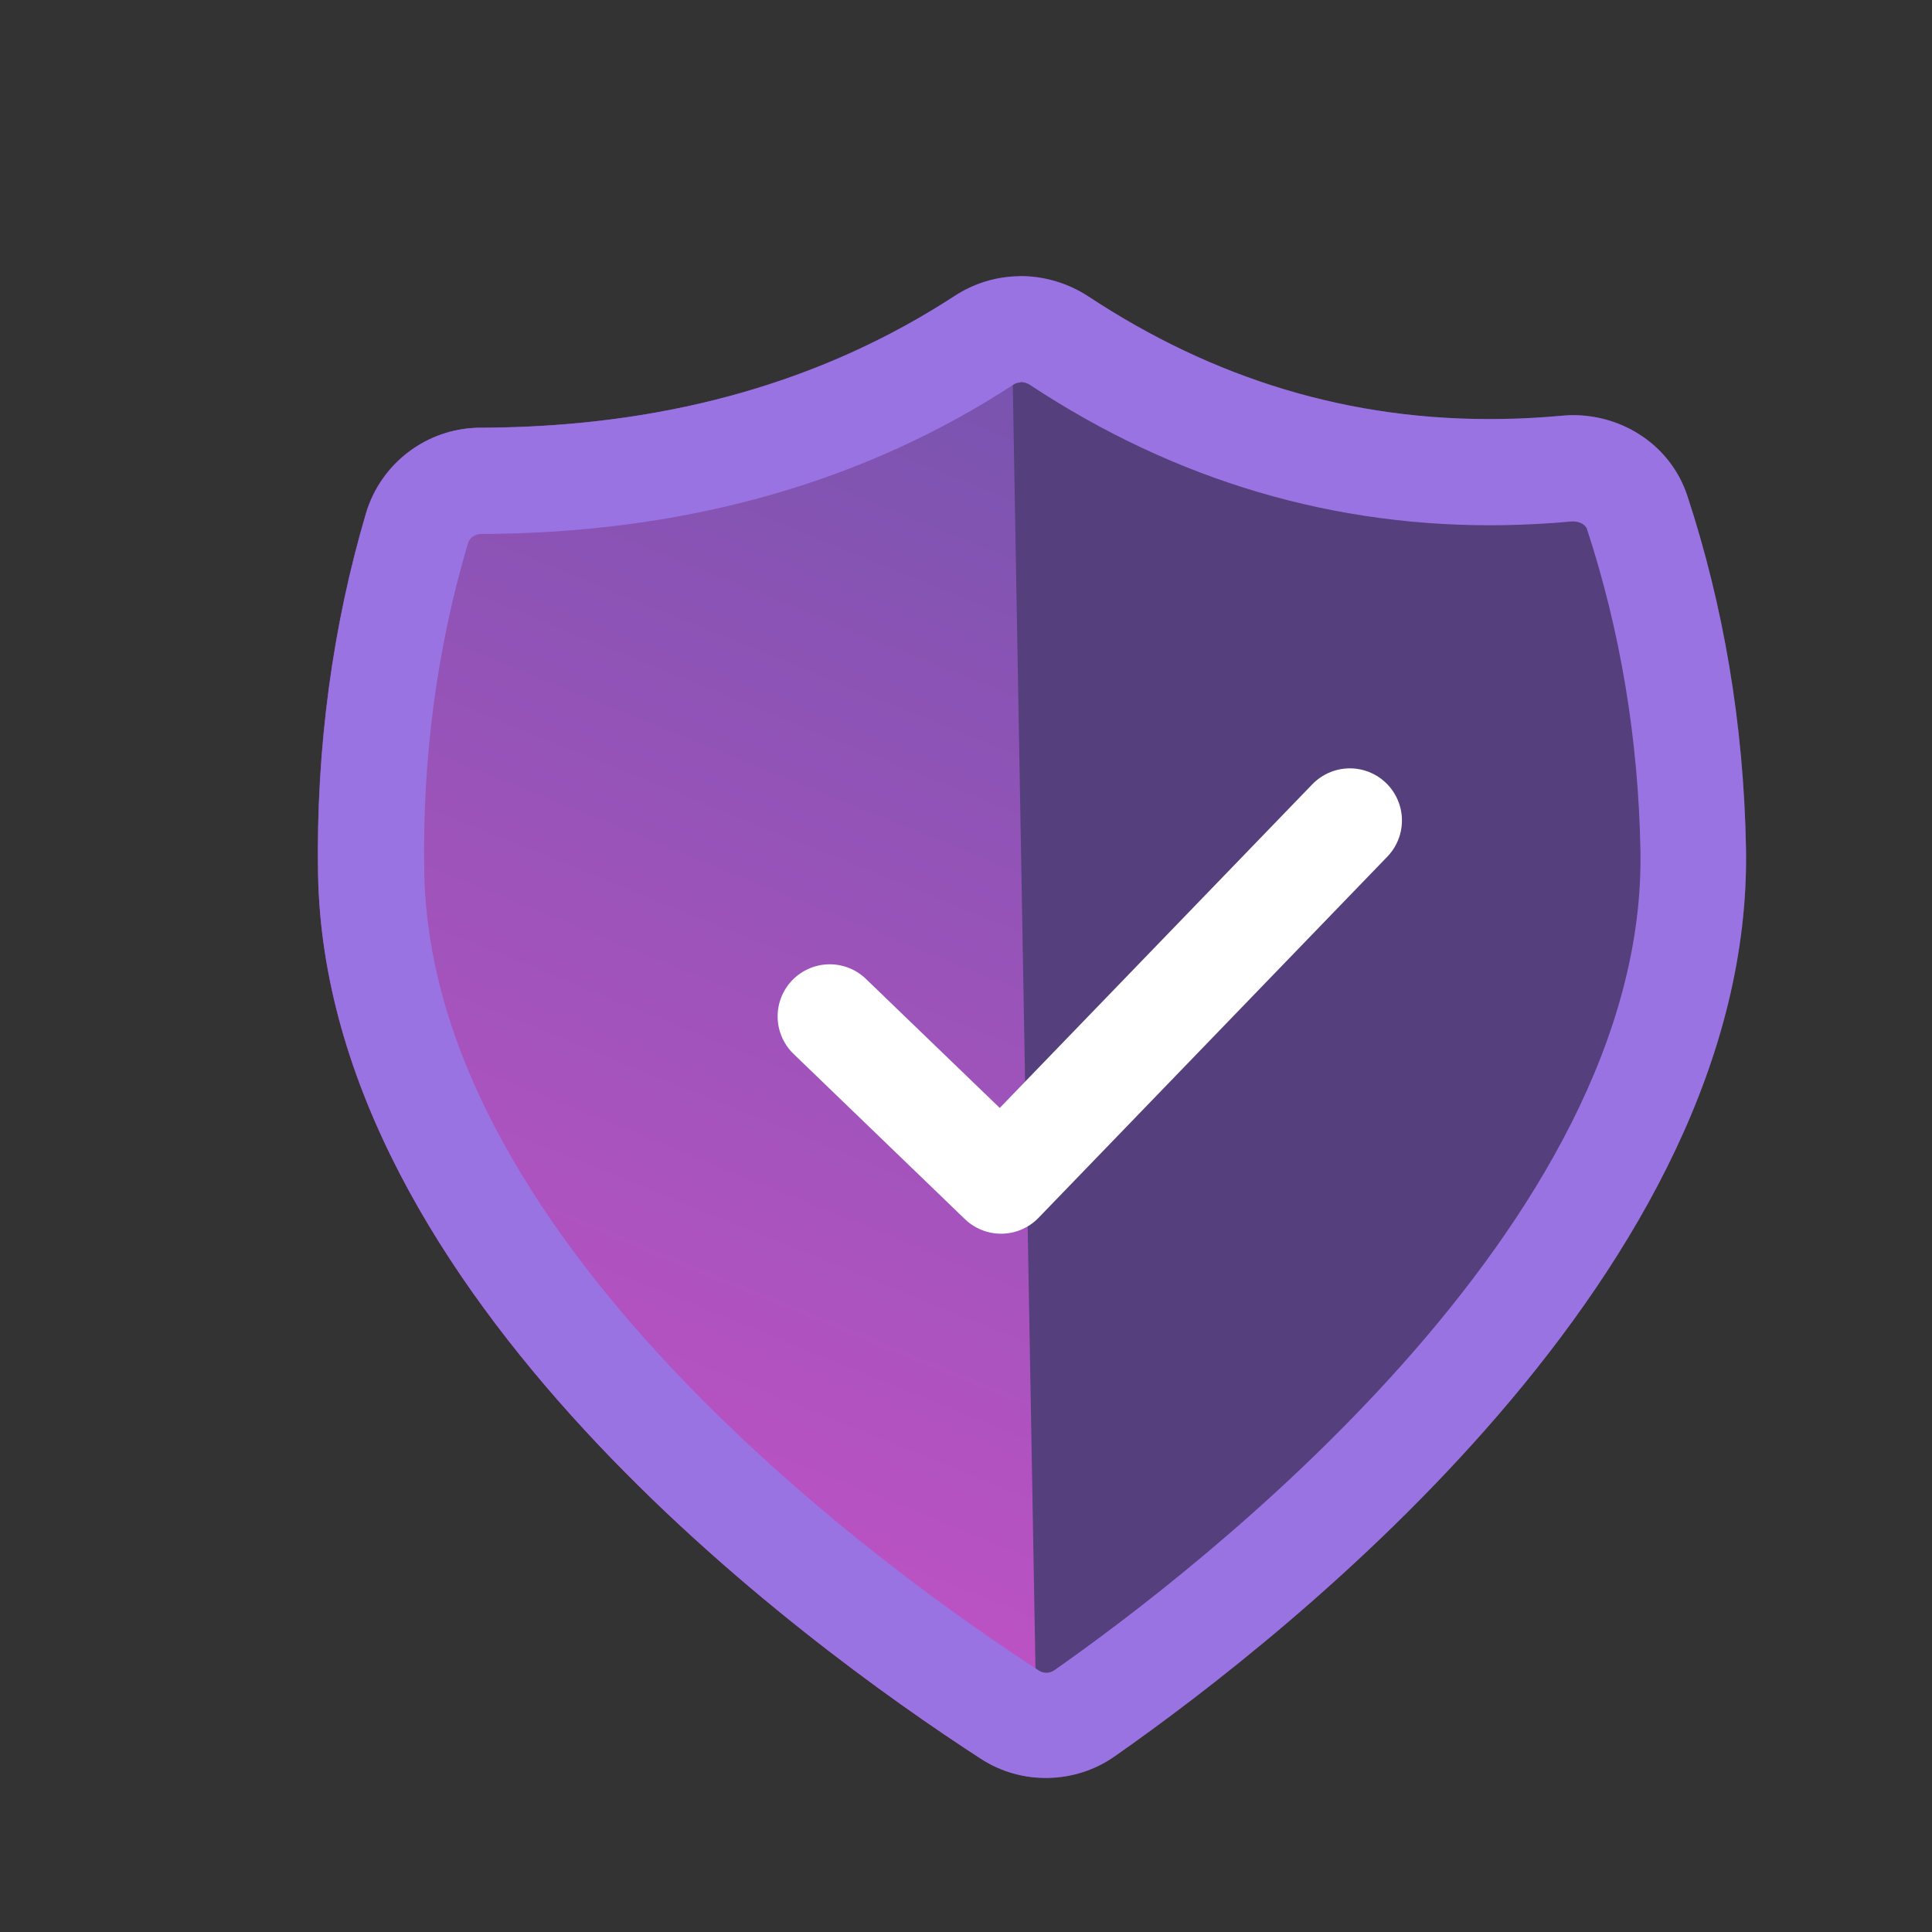 <svg width="76" height="76" viewBox="0 0 76 76" fill="none" xmlns="http://www.w3.org/2000/svg">
<rect x="0" y="0" width="76" height="76" fill="#333333" stroke="none"/>
<path d="M18.886 16.826C16.813 16.834 14.98 18.206 14.393 20.193C13.1 24.574 12.426 29.362 12.509 34.374C12.805 50.917 31.512 64.602 38.582 69.182C40.2 70.23 42.278 70.188 43.855 69.086C50.757 64.252 68.975 49.928 68.683 33.377C68.596 28.464 67.784 23.785 66.379 19.514C65.696 17.422 63.613 16.149 61.423 16.355C54.434 16.995 48.294 15.272 42.825 11.669C41.229 10.611 39.172 10.58 37.571 11.627C32.328 15.045 26.117 16.803 18.889 16.818L18.886 16.826Z" fill="#553F7C"/>
<path d="M39.773 10.896C39.001 10.957 38.246 11.198 37.568 11.634C32.325 15.053 26.113 16.811 18.886 16.826C16.813 16.833 14.98 18.206 14.393 20.193C13.1 24.574 12.426 29.362 12.509 34.374C12.805 50.917 31.512 64.602 38.582 69.182C39.269 69.625 40.031 69.861 40.809 69.921L39.765 10.893L39.773 10.896Z" fill="url(#paint0_linear_1415_9928)"/>
<path d="M40.14 15.03C40.231 15.03 40.38 15.045 40.536 15.154C46.249 18.92 52.528 20.773 59.195 20.658C60.05 20.64 60.934 20.597 61.807 20.514C61.826 20.512 61.844 20.511 61.871 20.512C62.091 20.51 62.363 20.602 62.434 20.832C63.742 24.827 64.452 29.081 64.531 33.472C64.789 48.221 46.957 61.864 41.481 65.698C41.391 65.762 41.284 65.801 41.175 65.802C41.065 65.803 40.957 65.777 40.864 65.713C35.26 62.082 16.952 49.078 16.69 34.319C16.607 29.844 17.186 25.493 18.403 21.39C18.468 21.161 18.676 21.008 18.915 21.005C19.161 21.004 19.407 21.004 19.657 20.996C27.308 20.86 34.105 18.893 39.86 15.135C39.95 15.071 40.05 15.048 40.163 15.039M40.066 10.869C39.196 10.881 38.333 11.142 37.568 11.634C32.495 14.948 26.506 16.697 19.571 16.821C19.341 16.828 19.121 16.83 18.893 16.829C18.867 16.827 18.848 16.829 18.821 16.827C16.781 16.866 14.989 18.228 14.401 20.196C13.107 24.577 12.434 29.365 12.517 34.378C12.813 50.92 31.52 64.605 38.59 69.186C39.397 69.713 40.319 69.959 41.238 69.94C42.158 69.921 43.076 69.636 43.855 69.086C50.757 64.252 68.975 49.928 68.683 33.377C68.596 28.464 67.784 23.785 66.379 19.513C65.731 17.536 63.844 16.297 61.789 16.33C61.668 16.336 61.547 16.341 61.423 16.355C60.647 16.424 59.881 16.469 59.12 16.479C53.075 16.59 47.682 14.869 42.825 11.668C41.989 11.12 41.024 10.847 40.07 10.862L40.066 10.869Z" fill="#9A73E2"/>
<path d="M53.099 32.275L39.379 46.481L32.64 39.983" stroke="white" stroke-width="4.1" stroke-linecap="round" stroke-linejoin="round"/>
<defs>
<linearGradient id="paint0_linear_1415_9928" x1="41.203" y1="11.476" x2="20.709" y2="62.024" gradientUnits="userSpaceOnUse">
<stop stop-color="#7454AE"/>
<stop offset="1" stop-color="#C152C5"/>
</linearGradient>
</defs>
</svg>
